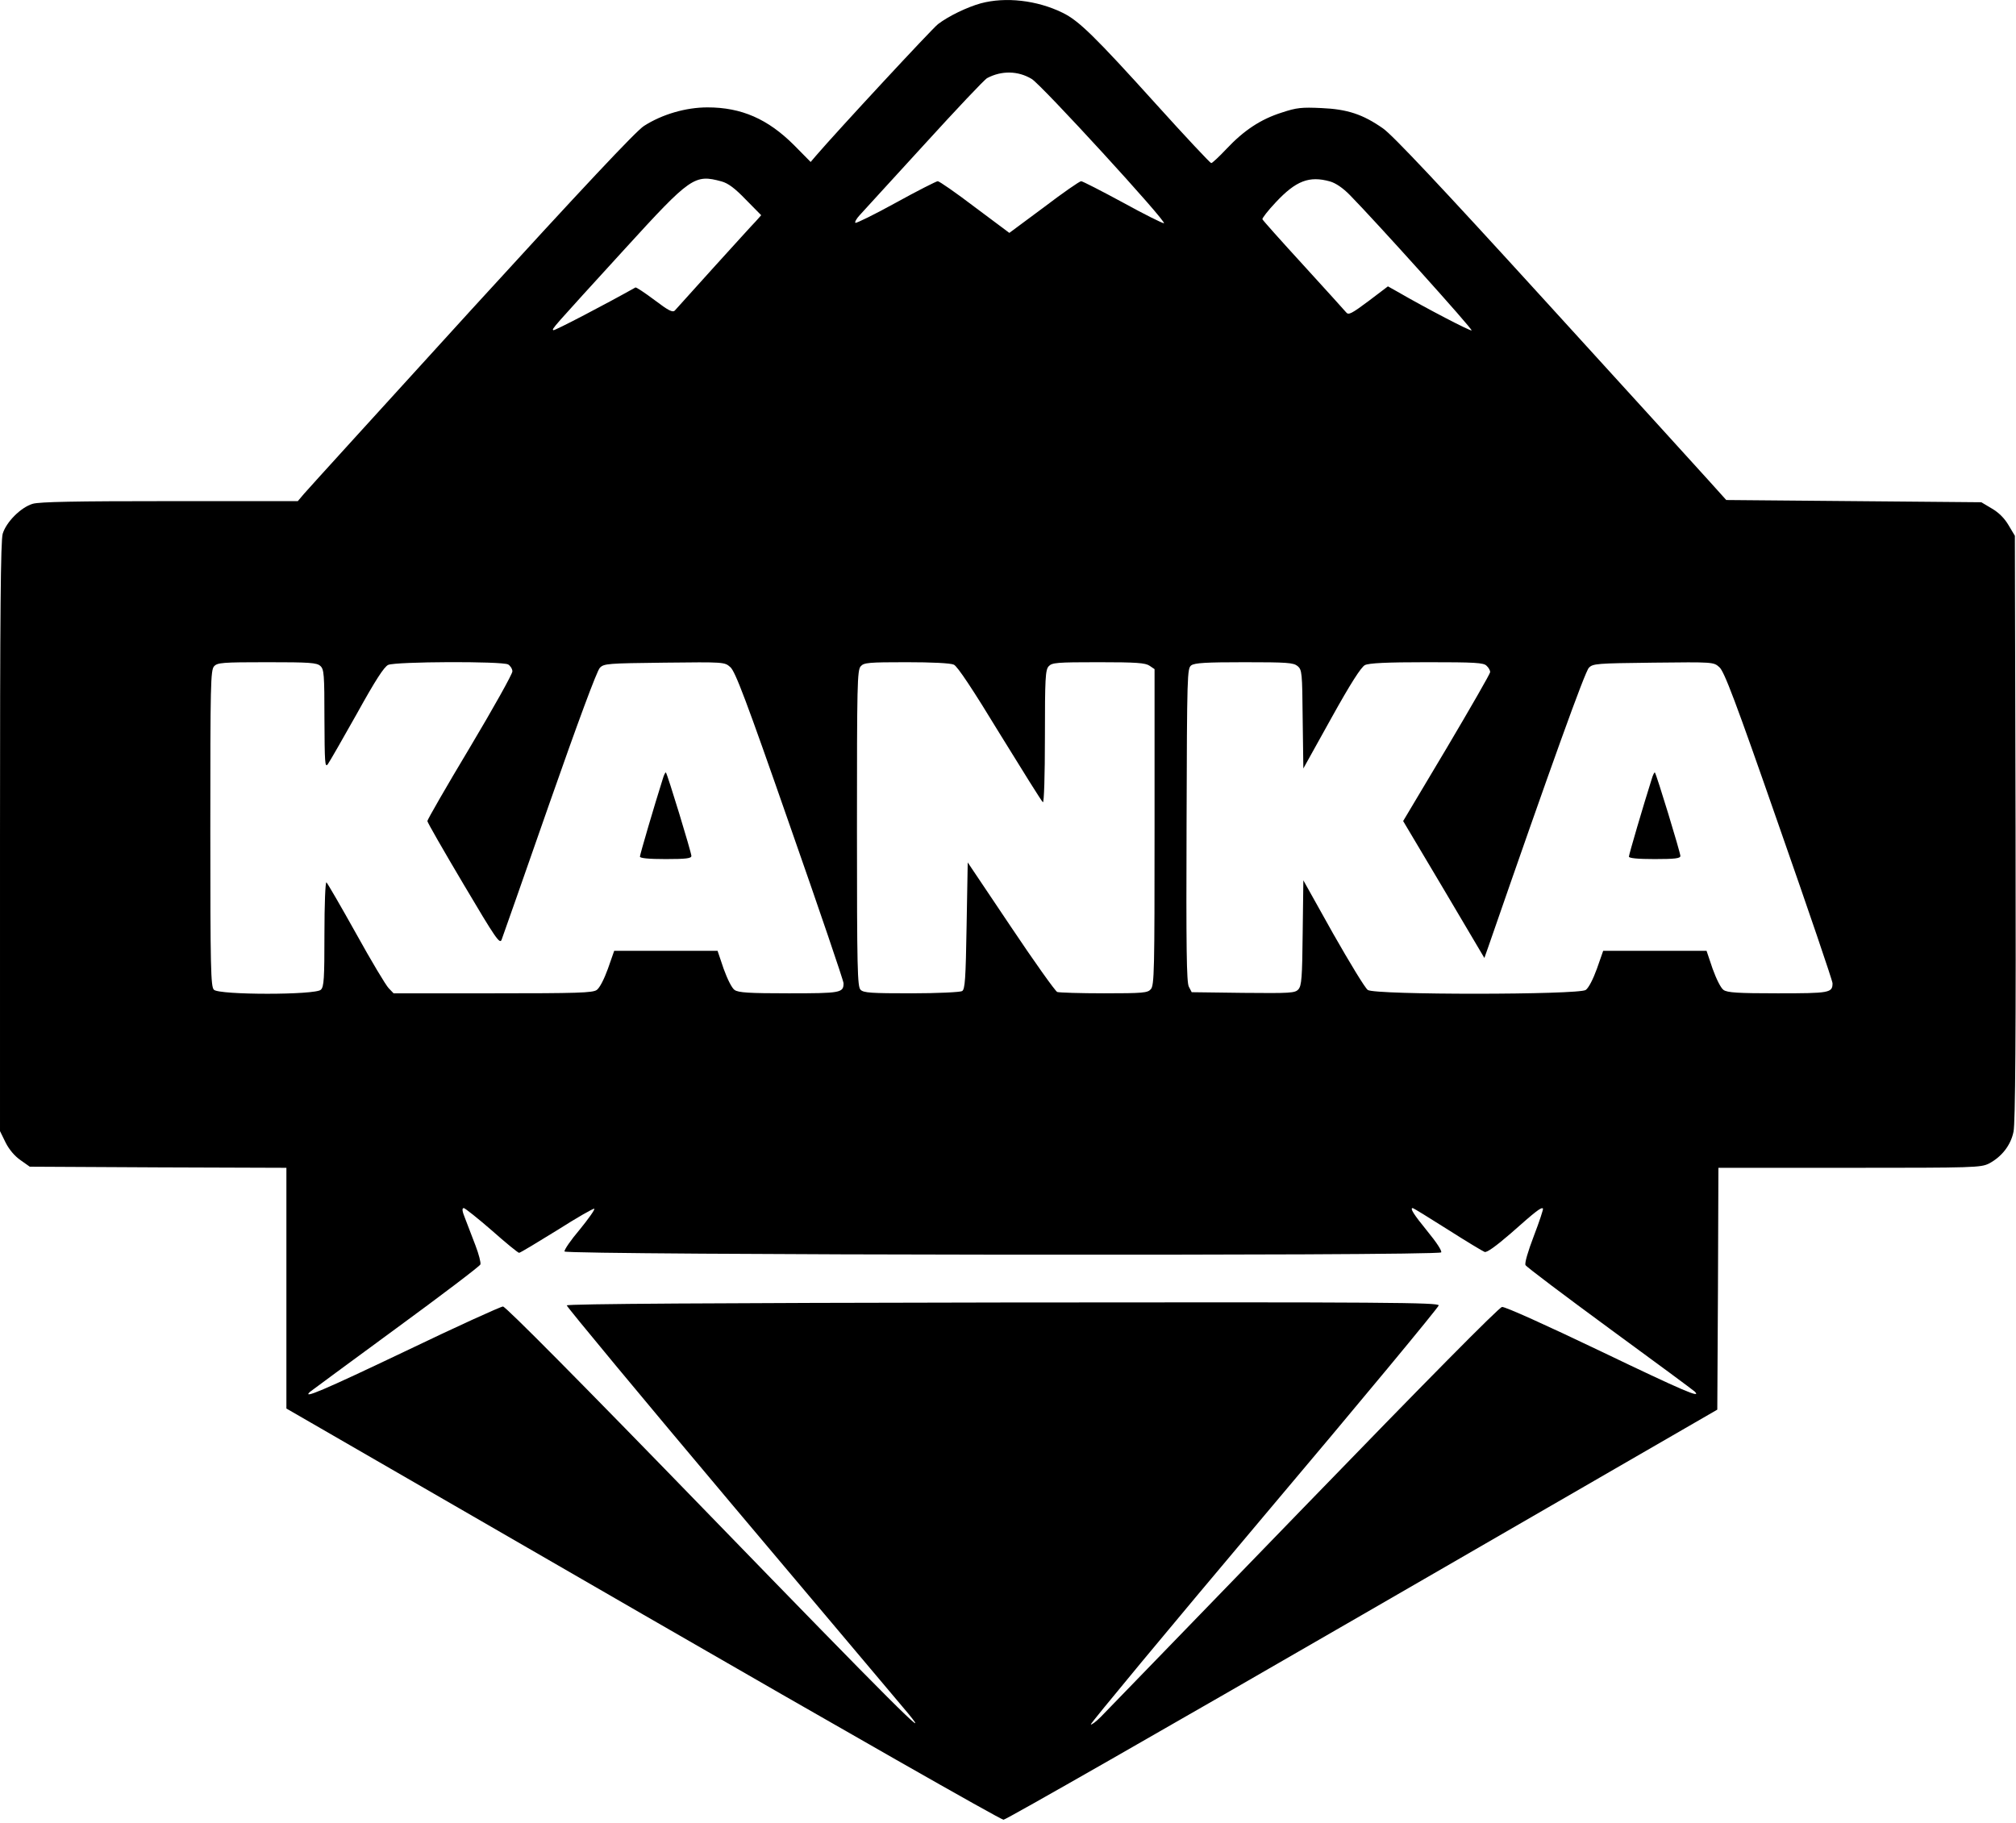 <svg xmlns="http://www.w3.org/2000/svg" class="w-28 h-28" viewBox="0 0 901 815" preserveAspectRatio="xMidYMid meet"><g transform="translate(0,815) scale(0.1,-0.1)" fill="currentcolor" stroke="none"><path d="M4383 8135 c-61 -17 -144 -57 -191 -93 -26 -20 -449 -476 -546 -589
l-23 -27 -74 75 c-117 117 -235 169 -387 169 -97 0 -203 -31 -284 -83 -35 -22
-277 -280 -772 -822 -396 -435 -733 -805 -748 -823 l-27 -32 -572 0 c-423 0
-582 -3 -613 -12 -53 -16 -118 -81 -134 -134 -9 -32 -12 -345 -12 -1356 l0
-1314 25 -51 c16 -32 41 -61 67 -79 l41 -29 574 -3 573 -2 0 -538 0 -538 1593
-920 c875 -505 1601 -919 1612 -918 11 0 733 413 1605 917 l1585 916 3 540 2
541 585 0 c560 0 587 1 624 19 57 30 98 82 110 143 8 37 11 437 9 1358 l-3
1305 -28 47 c-18 31 -44 57 -75 75 l-47 28 -570 5 -570 5 -81 90 c-45 50 -376
414 -737 810 -460 505 -674 732 -716 761 -90 63 -159 86 -276 91 -87 4 -110 2
-176 -20 -95 -30 -170 -80 -248 -163 -33 -35 -64 -64 -68 -63 -4 0 -114 117
-243 260 -278 308 -349 377 -421 412 -114 56 -255 72 -366 42z m228 -338 c43
-25 606 -640 591 -645 -5 -1 -88 40 -184 93 -96 52 -180 95 -186 95 -7 0 -82
-52 -166 -116 l-155 -115 -154 115 c-84 64 -159 116 -166 116 -6 0 -91 -43
-187 -96 -96 -53 -178 -93 -181 -90 -4 3 5 19 19 34 13 15 143 156 287 314
144 158 271 293 283 299 64 34 138 33 199 -4z m-1386 -458 c29 -8 59 -30 108
-81 l69 -70 -24 -27 c-14 -14 -98 -107 -188 -206 -89 -99 -168 -186 -174 -193
-10 -10 -29 0 -91 47 -44 33 -82 58 -85 56 -128 -72 -363 -195 -367 -191 -7 6
-13 -1 321 365 293 321 310 333 431 300z m2719 0 c25 -7 58 -29 90 -62 112
-114 548 -598 543 -604 -5 -4 -200 97 -333 174 l-41 23 -87 -66 c-75 -56 -89
-63 -99 -51 -7 8 -93 104 -192 212 -99 108 -181 200 -183 205 -2 4 25 39 60
76 90 96 149 119 242 93z m-4512 -2166 c16 -15 18 -36 18 -237 1 -195 2 -219
15 -202 8 11 66 112 130 226 83 150 122 210 140 218 34 15 508 17 536 2 10 -6
19 -20 19 -31 0 -12 -85 -164 -190 -340 -105 -175 -190 -323 -190 -329 0 -6
73 -133 162 -283 145 -245 162 -269 170 -247 5 14 102 288 214 610 124 354
212 593 225 605 18 19 35 20 288 23 268 3 269 3 295 -20 22 -19 70 -145 266
-708 132 -377 240 -694 240 -705 0 -43 -13 -45 -245 -45 -178 0 -225 3 -242
15 -12 8 -32 48 -49 95 l-27 80 -231 0 -231 0 -28 -80 c-17 -47 -37 -86 -50
-95 -18 -13 -86 -15 -465 -15 l-443 0 -22 23 c-12 12 -78 122 -146 245 -68
122 -128 225 -132 228 -5 3 -9 -100 -9 -230 0 -200 -2 -237 -16 -250 -23 -24
-455 -24 -478 0 -14 14 -16 93 -16 721 0 643 1 708 17 725 15 16 36 18 236 18
191 0 223 -2 239 -17z m2831 6 c16 -7 85 -111 206 -310 101 -164 187 -302 192
-305 5 -3 9 118 9 292 0 263 2 300 17 316 15 16 35 18 222 18 171 0 210 -3
229 -16 l22 -15 0 -706 c0 -643 -1 -708 -17 -725 -14 -16 -35 -18 -209 -18
-106 0 -200 3 -209 6 -9 4 -103 136 -208 293 l-192 286 -5 -283 c-4 -237 -7
-284 -20 -292 -8 -5 -110 -10 -227 -10 -179 0 -214 2 -227 16 -14 14 -16 93
-16 721 0 643 1 708 17 725 14 16 35 18 204 18 114 0 197 -4 212 -11z m1536
-6 c20 -17 21 -28 23 -238 l3 -220 125 225 c86 155 133 228 150 237 18 9 95
13 277 13 215 0 254 -2 267 -16 9 -8 16 -21 16 -28 0 -7 -88 -160 -194 -339
l-195 -327 182 -306 181 -306 17 48 c281 811 433 1233 450 1249 18 19 35 20
288 23 268 3 269 3 295 -20 22 -19 70 -145 266 -708 132 -377 240 -694 240
-705 0 -43 -13 -45 -245 -45 -178 0 -225 3 -242 15 -12 8 -32 48 -49 95 l-27
80 -231 0 -231 0 -28 -80 c-17 -47 -37 -86 -50 -95 -32 -22 -942 -23 -974 0
-12 8 -81 122 -155 252 l-133 238 -3 -234 c-2 -202 -5 -237 -19 -253 -15 -17
-34 -18 -247 -16 l-230 3 -13 25 c-10 20 -12 173 -10 723 2 679 3 699 21 713
16 11 65 14 237 14 192 0 219 -2 238 -17z m-3601 -2523 c62 -55 117 -100 122
-100 5 0 81 46 170 101 88 56 163 99 166 96 4 -3 -26 -45 -65 -93 -40 -47 -70
-91 -68 -98 5 -16 3908 -21 3918 -4 4 7 -21 45 -62 95 -61 75 -79 103 -65 103
3 0 73 -43 155 -95 83 -53 158 -98 166 -101 10 -4 51 26 116 82 114 101 137
119 145 112 2 -3 -16 -58 -41 -123 -26 -68 -42 -122 -37 -130 4 -8 174 -136
377 -285 204 -149 374 -275 379 -280 33 -33 -47 1 -420 180 -240 115 -428 200
-441 198 -14 -2 -338 -330 -888 -898 -477 -492 -884 -913 -906 -935 -21 -21
-41 -36 -44 -33 -3 3 345 423 774 932 430 509 781 933 781 941 0 13 -223 15
-1947 13 -1286 -2 -1947 -6 -1950 -13 -1 -5 333 -408 743 -895 410 -487 762
-904 782 -928 122 -148 -79 53 -883 882 -576 594 -915 936 -927 936 -10 0
-208 -90 -439 -201 -367 -175 -462 -215 -423 -180 5 4 177 131 383 282 205
150 375 279 378 287 3 7 -7 46 -22 85 -15 40 -36 93 -46 120 -14 34 -15 47 -6
47 6 -1 63 -46 125 -100z"></path><path d="M2962 4668 c-38 -120 -102 -338 -102 -347 0 -7 38 -11 115 -11 91 0
115 3 115 14 0 15 -107 366 -114 373 -2 2 -9 -11 -14 -29z"></path><path d="M7382 4668 c-38 -120 -102 -338 -102 -347 0 -7 38 -11 115 -11 91 0
115 3 115 14 0 15 -107 366 -114 373 -2 2 -9 -11 -14 -29z"></path></g></svg>